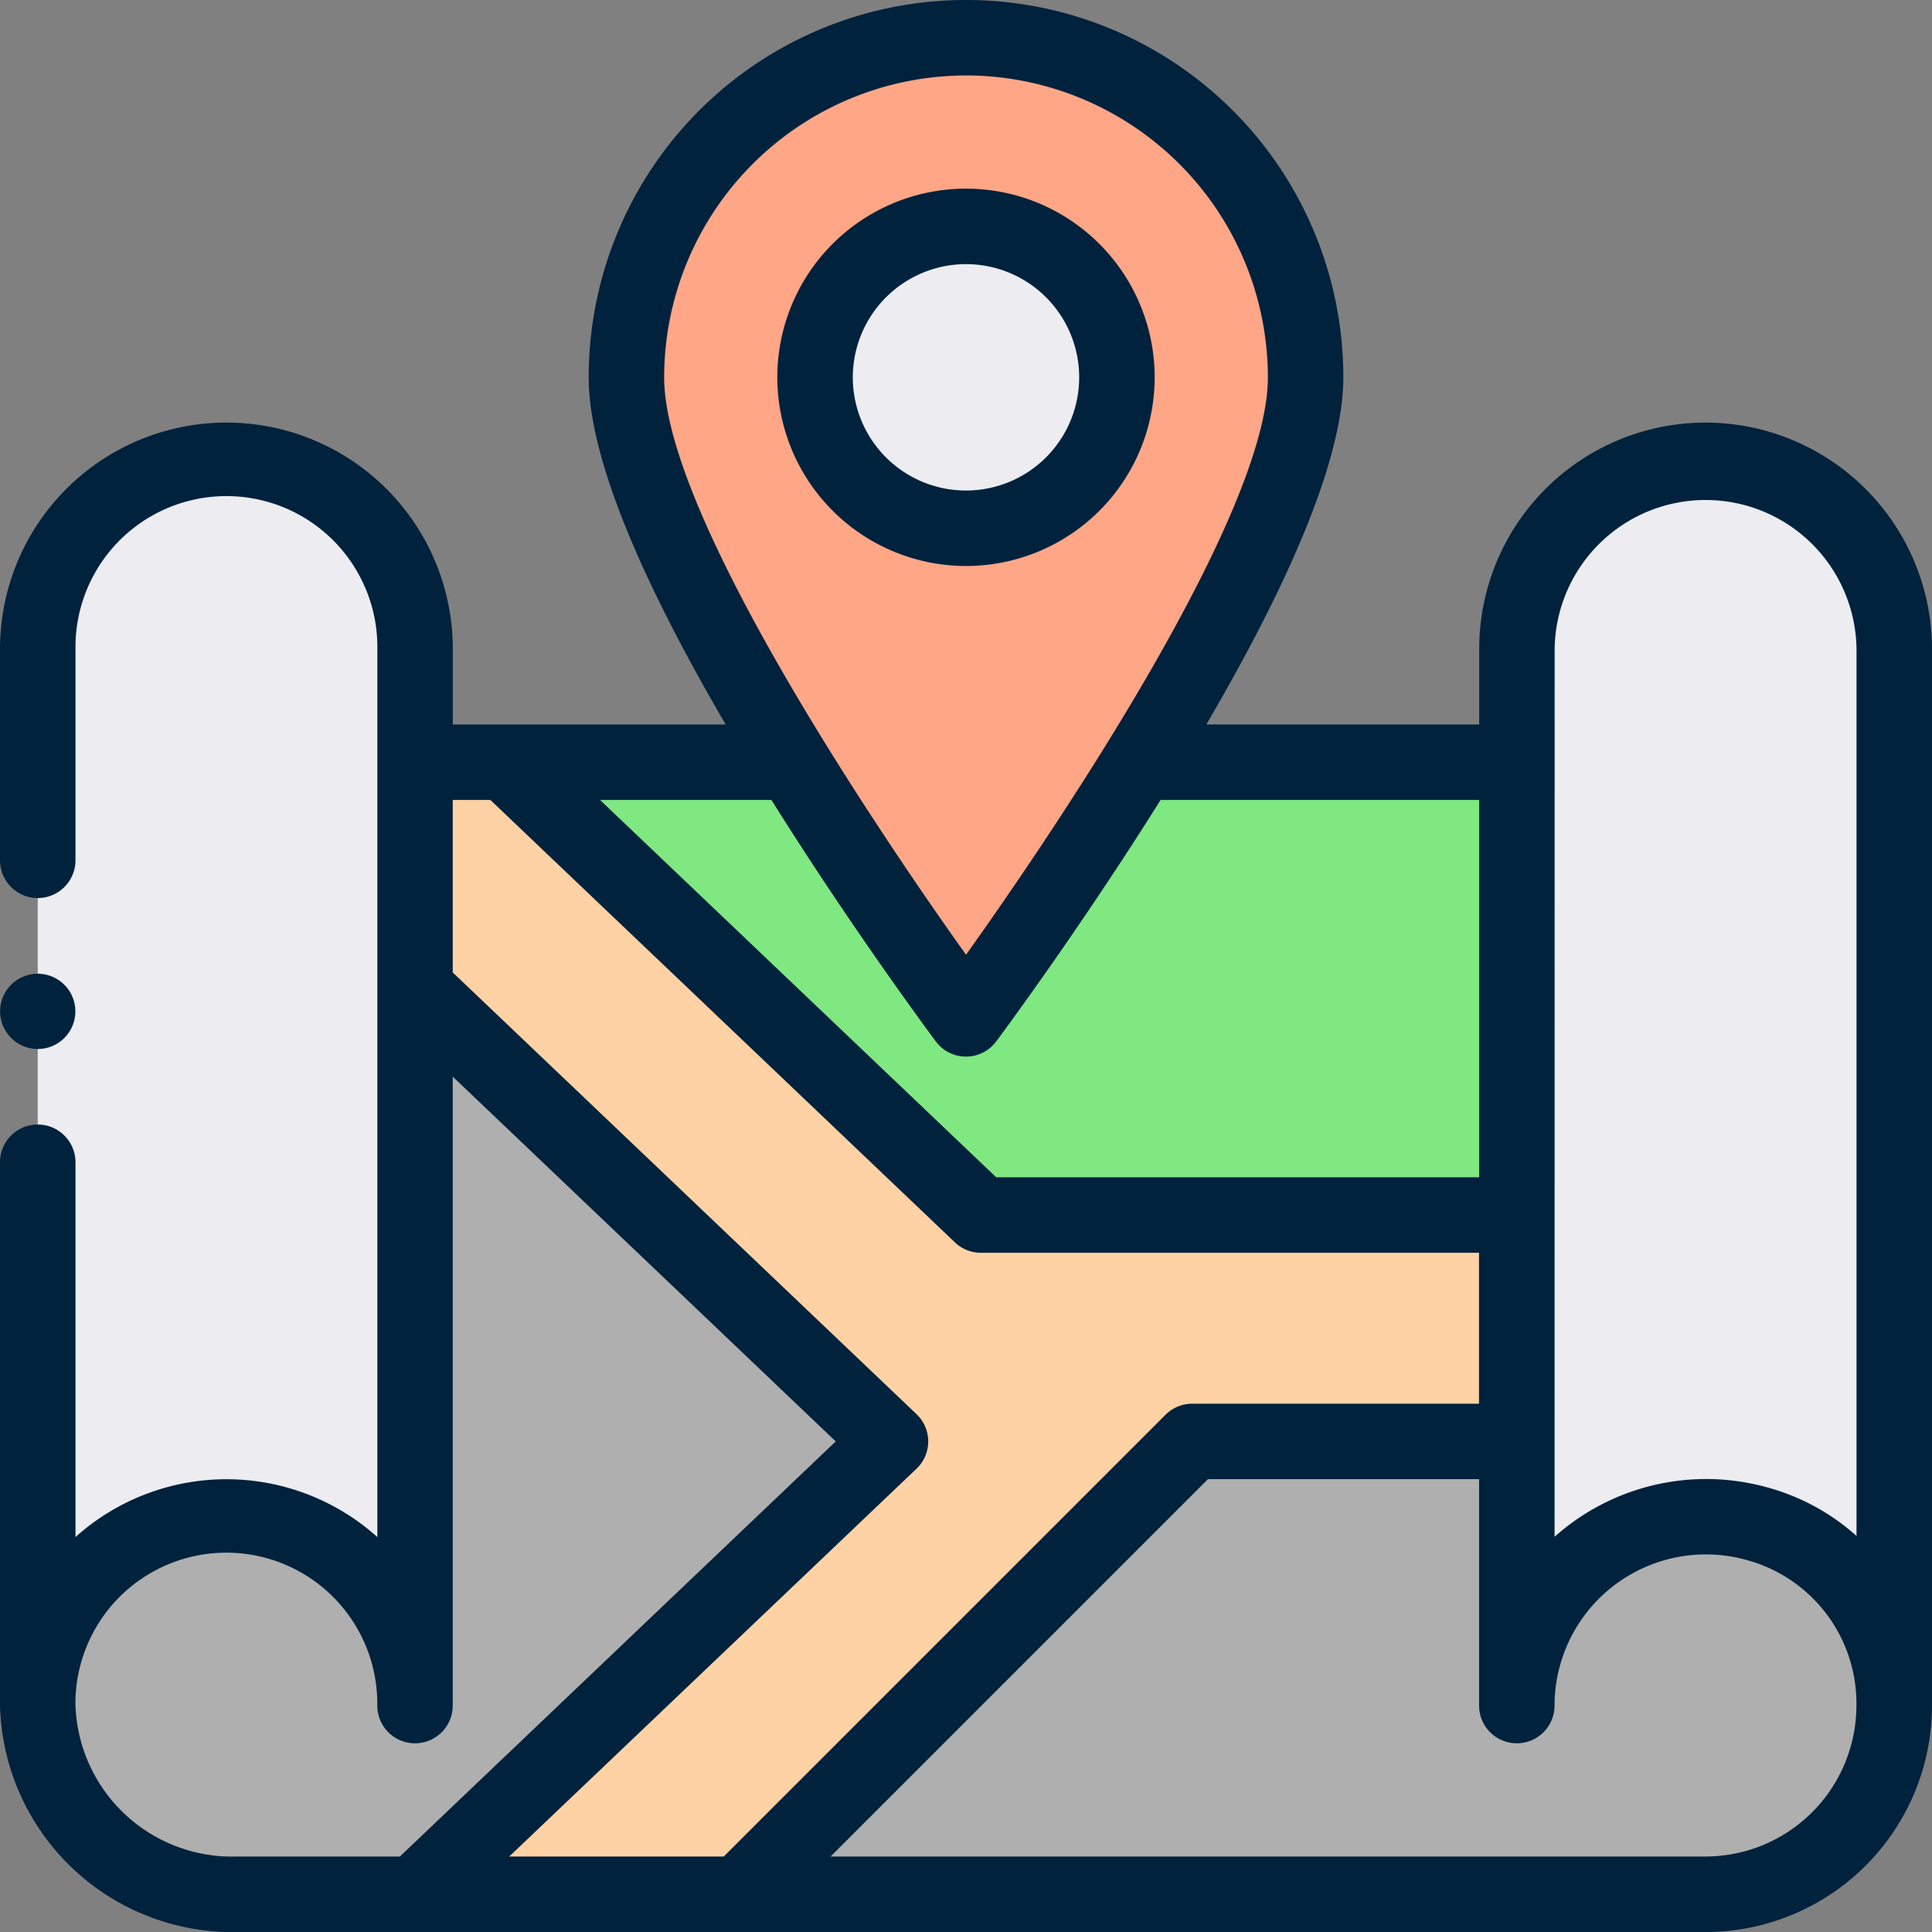 <svg id="Grupo_1084902" data-name="Grupo 1084902" xmlns="http://www.w3.org/2000/svg" width="77.013" height="77.012" viewBox="0 0 77.013 77.012">
  <rect x="0" y="0" width="77.013" height="77.012" fill="#808080" stroke="none"/>
  <path id="Trazado_27870" data-name="Trazado 27870" d="M1246.09,383.355a7.523,7.523,0,0,0-7.52,7.521v42.116h15.041V390.876A7.522,7.522,0,0,0,1246.09,383.355Z" transform="translate(-1178.102 -365.005)" fill="#ececf1"/>
  <path id="Trazado_27871" data-name="Trazado 27871" d="M1159.978,383.355a7.523,7.523,0,0,0-7.521,7.521v42.116H1167.5V390.876A7.522,7.522,0,0,0,1159.978,383.355Z" transform="translate(-1150.953 -365.005)" fill="#ececf1"/>
  <path id="Trazado_27872" data-name="Trazado 27872" d="M1198.649,418.979h21.359v-18.05H1179.7Z" transform="translate(-1159.541 -370.546)" fill="#7fe881"/>
  <path id="Trazado_27873" data-name="Trazado 27873" d="M1167.5,414.11v28.579a7.521,7.521,0,1,0-15.041,0,7.75,7.75,0,0,0,7.95,7.52h7.092l18.952-18.05Z" transform="translate(-1150.953 -374.701)" fill="#afafaf"/>
  <path id="Trazado_27874" data-name="Trazado 27874" d="M1233.826,443.737A7.535,7.535,0,0,0,1224.3,451V440.47h-12.936l-18.05,18.05h38.506a7.528,7.528,0,0,0,2-14.782Z" transform="translate(-1163.835 -383.012)" fill="#afafaf"/>
  <path id="Trazado_27875" data-name="Trazado 27875" d="M1218.346,418.979V428H1205.41l-18.05,18.05h-12.936L1193.376,428l-18.952-18.049v-9.025h3.61l18.952,18.05Z" transform="translate(-1157.879 -370.546)" fill="#fed2a4"/>
  <path id="Trazado_27876" data-name="Trazado 27876" d="M1200.263,358.751a13.537,13.537,0,0,1,13.538,13.538c0,3.684-3.283,9.941-6.616,15.342-3.435,5.568-6.921,10.228-6.921,10.228s-3.486-4.66-6.921-10.228c-3.333-5.4-6.616-11.659-6.616-15.342A13.537,13.537,0,0,1,1200.263,358.751Z" transform="translate(-1161.757 -357.248)" fill="#ffa686"/>
  <path id="Trazado_27877" data-name="Trazado 27877" d="M1203.727,369.735a6.017,6.017,0,1,1-6.017,6.017A6.023,6.023,0,0,1,1203.727,369.735Z" transform="translate(-1165.22 -360.711)" fill="#ececf1"/>
  <path id="Trazado_27878" data-name="Trazado 27878" d="M1218.248,373.4a9.023,9.023,0,0,0-9.024,9.025v3.008h-10.877c3.624-6.2,5.461-10.847,5.461-13.838a15.041,15.041,0,1,0-30.082,0c0,2.991,1.837,7.64,5.461,13.838H1168.31v-3.008a9.025,9.025,0,1,0-18.05,0v8.423a1.5,1.5,0,0,0,3.009,0v-8.423a6.017,6.017,0,1,1,12.033,0v35.4a9.005,9.005,0,0,0-12.033,0v-14.94a1.5,1.5,0,0,0-3.009,0v21.66a9.273,9.273,0,0,0,9.454,9.025h58.534a9.035,9.035,0,0,0,9.025-9.025V382.426A9.036,9.036,0,0,0,1218.248,373.4Zm-6.017,9.025a6.017,6.017,0,0,1,12.033,0V417.78a8.79,8.79,0,0,0-3.636-1.956,9.076,9.076,0,0,0-8.4,1.99Zm-3.008,21.058H1189.97l-15.793-15.041h6.833c3.284,5.246,6.519,9.58,6.552,9.625a1.5,1.5,0,0,0,2.409,0c.034-.045,3.269-4.379,6.552-9.625h12.7Zm-20.457-43.921A12.047,12.047,0,0,1,1200.8,371.6c0,5.585-8.809,18.5-12.033,23.012-3.274-4.584-12.033-17.478-12.033-23.012A12.047,12.047,0,0,1,1188.766,359.563Zm-35.5,64.98a6.017,6.017,0,1,1,12.033,0,1.5,1.5,0,0,0,3.008,0v-25.07l15.267,14.54L1166.2,430.559h-6.491A6.246,6.246,0,0,1,1153.269,424.543Zm33.526-9.44a1.5,1.5,0,0,0,0-2.178l-18.485-17.605v-6.876h1.5l18.517,17.635a1.5,1.5,0,0,0,1.037.415h19.855v6.017h-11.432a1.5,1.5,0,0,0-1.063.44l-17.61,17.61h-8.552Zm31.452,15.457h-34.875l15.042-15.042h10.808v9.025a1.5,1.5,0,0,0,3.008,0,6.032,6.032,0,0,1,7.644-5.806,5.924,5.924,0,0,1,4.389,5.806A6.024,6.024,0,0,1,1218.248,430.559Z" transform="translate(-1150.26 -356.555)" fill="#00223d"/>
  <path id="Trazado_27879" data-name="Trazado 27879" d="M1203.034,382.58a7.521,7.521,0,1,0-7.521-7.521A7.529,7.529,0,0,0,1203.034,382.58Zm0-12.033a4.512,4.512,0,1,1-4.512,4.512A4.517,4.517,0,0,1,1203.034,370.547Z" transform="translate(-1164.528 -360.018)" fill="#00223d"/>
  <path id="Trazado_27880" data-name="Trazado 27880" d="M1151.764,416.239a1.5,1.5,0,1,0-1.5-1.5A1.505,1.505,0,0,0,1151.764,416.239Z" transform="translate(-1150.26 -374.424)" fill="#00223d"/>
</svg>
